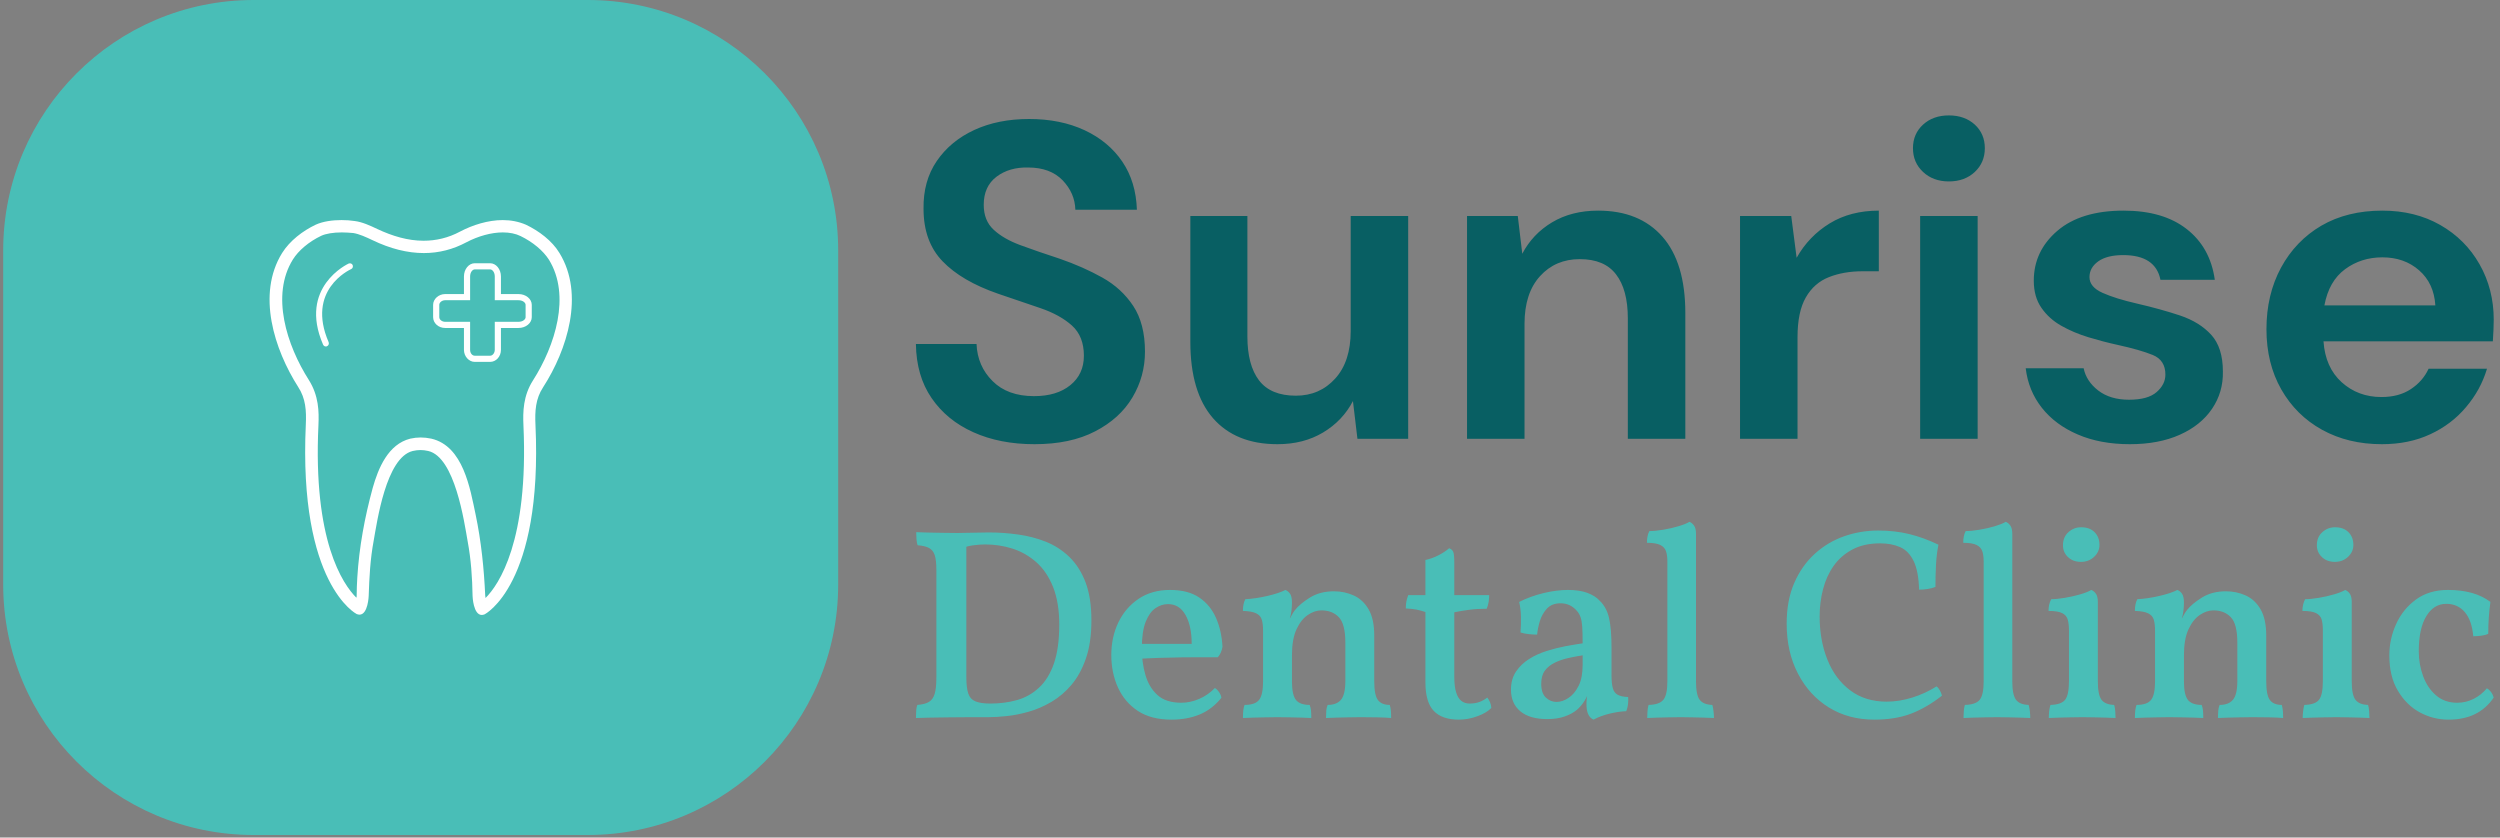 <svg xmlns="http://www.w3.org/2000/svg" version="1.1" xmlns:xlink="http://www.w3.org/1999/xlink" xmlns:svgjs="http://svgjs.dev/svgjs" width="1000" height="335" viewBox="0 0 1000 335"><rect x="0" y="0" width="1000" height="335" fill="#808080" stroke="none"/><g transform="matrix(1,0,0,1,-0.606,-0.491)"><svg viewBox="0 0 396 133" data-background-color="#ffffff" preserveAspectRatio="xMidYMid meet" height="335" width="1000" xmlns="http://www.w3.org/2000/svg" xmlns:xlink="http://www.w3.org/1999/xlink"><g id="tight-bounds" transform="matrix(1,0,0,1,0.24,0.195)"><svg viewBox="0 0 395.52 132.61" height="132.61" width="395.52"><g><svg viewBox="0 0 624.287 209.311" height="132.61" width="395.52"><g transform="matrix(1,0,0,1,228.767,28.928)"><svg viewBox="0 0 395.52 151.455" height="151.455" width="395.52"><g id="textblocktransform"><svg viewBox="0 0 395.52 151.455" height="151.455" width="395.52" id="textblock"><g><svg viewBox="0 0 395.52 82.414" height="82.414" width="395.52"><g transform="matrix(1,0,0,1,0,0)"><svg width="395.52" viewBox="2.15 -36 175.64 36.6" height="82.414" data-palette-color="#085f63"><path d="M15.35 0.6L15.35 0.6Q11.5 0.6 8.55-0.73 5.6-2.05 3.9-4.53 2.2-7 2.15-10.55L2.15-10.55 8.9-10.55Q9-8.1 10.68-6.43 12.35-4.75 15.3-4.75L15.3-4.75Q17.85-4.75 19.35-5.98 20.85-7.2 20.85-9.25L20.85-9.25Q20.85-11.4 19.53-12.6 18.2-13.8 16-14.55 13.8-15.3 11.3-16.15L11.3-16.15Q7.25-17.55 5.13-19.75 3-21.95 3-25.6L3-25.6Q2.95-28.7 4.48-30.93 6-33.15 8.65-34.38 11.3-35.6 14.75-35.6L14.75-35.6Q18.25-35.6 20.93-34.35 23.6-33.1 25.13-30.85 26.65-28.6 26.75-25.5L26.75-25.5 19.9-25.5Q19.85-27.35 18.48-28.78 17.1-30.2 14.65-30.2L14.65-30.2Q12.55-30.25 11.13-29.18 9.7-28.1 9.7-26.05L9.7-26.05Q9.7-24.3 10.8-23.28 11.9-22.25 13.8-21.55 15.7-20.85 18.15-20.05L18.15-20.05Q20.75-19.15 22.9-17.95 25.05-16.75 26.35-14.78 27.65-12.8 27.65-9.7L27.65-9.7Q27.65-6.95 26.25-4.6 24.85-2.25 22.1-0.83 19.35 0.6 15.35 0.6ZM42.4 0.6L42.4 0.6Q37.75 0.6 35.22-2.3 32.7-5.2 32.7-10.8L32.7-10.8 32.7-24.8 39.05-24.8 39.05-11.4Q39.05-8.2 40.35-6.5 41.65-4.8 44.45-4.8L44.45-4.8Q47.1-4.8 48.82-6.7 50.55-8.6 50.55-12L50.55-12 50.55-24.8 56.95-24.8 56.95 0 51.3 0 50.8-4.2Q49.65-2 47.47-0.7 45.3 0.6 42.4 0.6ZM69.9 0L63.5 0 63.5-24.8 69.15-24.8 69.65-20.6Q70.8-22.8 72.97-24.1 75.15-25.4 78.09-25.4L78.09-25.4Q82.7-25.4 85.25-22.5 87.8-19.6 87.8-14L87.8-14 87.8 0 81.4 0 81.4-13.4Q81.4-16.6 80.09-18.3 78.8-20 76.05-20L76.05-20Q73.34-20 71.62-18.1 69.9-16.2 69.9-12.8L69.9-12.8 69.9 0ZM100.29 0L93.89 0 93.89-24.8 99.59-24.8 100.19-20.15Q101.54-22.55 103.87-23.98 106.19-25.4 109.34-25.4L109.34-25.4 109.34-18.65 107.54-18.65Q105.44-18.65 103.79-18 102.14-17.35 101.22-15.75 100.29-14.15 100.29-11.3L100.29-11.3 100.29 0ZM117.14-28.65L117.14-28.65Q115.39-28.65 114.27-29.7 113.14-30.75 113.14-32.35L113.14-32.35Q113.14-33.95 114.27-34.98 115.39-36 117.14-36L117.14-36Q118.89-36 120.02-34.98 121.14-33.95 121.14-32.35L121.14-32.35Q121.14-30.75 120.02-29.7 118.89-28.65 117.14-28.65ZM120.34 0L113.94 0 113.94-24.8 120.34-24.8 120.34 0ZM137.29 0.6L137.29 0.6Q133.99 0.6 131.49-0.48 128.99-1.55 127.49-3.45 125.99-5.35 125.69-7.85L125.69-7.85 132.14-7.85Q132.44-6.4 133.76-5.38 135.09-4.35 137.19-4.35L137.19-4.35Q139.29-4.35 140.26-5.2 141.24-6.05 141.24-7.15L141.24-7.15Q141.24-8.75 139.84-9.33 138.44-9.9 135.94-10.45L135.94-10.45Q134.34-10.8 132.69-11.3 131.04-11.8 129.66-12.58 128.29-13.35 127.44-14.58 126.59-15.8 126.59-17.6L126.59-17.6Q126.59-20.9 129.21-23.15 131.84-25.4 136.59-25.4L136.59-25.4Q140.99-25.4 143.61-23.35 146.24-21.3 146.74-17.7L146.74-17.7 140.69-17.7Q140.14-20.45 136.54-20.45L136.54-20.45Q134.74-20.45 133.76-19.75 132.79-19.05 132.79-18L132.79-18Q132.79-16.9 134.24-16.25 135.69-15.6 138.09-15.05L138.09-15.05Q140.69-14.45 142.86-13.73 145.04-13 146.34-11.58 147.64-10.15 147.64-7.5L147.64-7.5Q147.69-5.2 146.44-3.35 145.19-1.5 142.84-0.45 140.49 0.6 137.29 0.6ZM165.34 0.6L165.34 0.6Q161.59 0.6 158.69-1 155.79-2.6 154.14-5.5 152.49-8.4 152.49-12.2L152.49-12.2Q152.49-16.05 154.11-19.05 155.74-22.05 158.61-23.73 161.49-25.4 165.39-25.4L165.39-25.4Q169.04-25.4 171.84-23.8 174.64-22.2 176.21-19.43 177.79-16.65 177.79-13.25L177.79-13.25Q177.79-12.7 177.76-12.1 177.74-11.5 177.69-10.85L177.69-10.85 158.84-10.85Q159.04-7.95 160.86-6.3 162.69-4.65 165.29-4.65L165.29-4.65Q167.24-4.65 168.56-5.53 169.89-6.4 170.54-7.8L170.54-7.8 177.04-7.8Q176.34-5.45 174.71-3.53 173.09-1.6 170.71-0.5 168.34 0.6 165.34 0.6ZM165.39-20.2L165.39-20.2Q163.04-20.2 161.24-18.88 159.44-17.55 158.94-14.85L158.94-14.85 171.29-14.85Q171.14-17.3 169.49-18.75 167.84-20.2 165.39-20.2Z" opacity="1" transform="matrix(1,0,0,1,0,0)" fill="#085f63" class="undefined-text-0" data-fill-palette-color="primary" id="text-0"></path></svg></g></svg></g><g transform="matrix(1,0,0,1,0,101.87)"><svg viewBox="0 0 395.52 49.585" height="49.585" width="395.52"><g transform="matrix(1,0,0,1,0,0)"><svg width="395.52" viewBox="2.6 -35.85 289.52 36.3" height="49.585" data-palette-color="#49beb7"><path d="M2.6 0.15L2.6 0.15Q2.6-0.6 2.65-1.23 2.7-1.85 2.85-2.25L2.85-2.25Q4.2-2.35 4.95-2.78 5.7-3.2 6.03-4.25 6.35-5.3 6.35-7.3L6.35-7.3 6.35-27Q6.35-28.8 6.05-29.73 5.75-30.65 5-31.05 4.25-31.45 2.9-31.55L2.9-31.55Q2.75-32 2.7-32.65 2.65-33.3 2.65-33.95L2.65-33.95Q3.5-33.9 4.8-33.88 6.1-33.85 7.53-33.83 8.95-33.8 10.2-33.8L10.2-33.8Q11.55-33.8 13.03-33.85 14.5-33.9 16-33.9L16-33.9Q18.65-33.9 21.35-33.52 24.05-33.15 26.48-32.18 28.9-31.2 30.78-29.38 32.65-27.55 33.73-24.73 34.8-21.9 34.8-17.75L34.8-17.75Q34.8-13.7 33.8-10.8 32.8-7.9 31.15-5.95 29.5-4 27.45-2.8 25.4-1.6 23.28-1 21.15-0.4 19.23-0.2 17.3 0 15.95 0L15.95 0Q14.55 0 12.68 0 10.8 0 8.83 0.03 6.85 0.05 5.2 0.08 3.55 0.1 2.6 0.15ZM16.25-2.5L16.25-2.5Q18.9-2.5 21.18-3.15 23.45-3.8 25.2-5.43 26.95-7.05 27.93-9.88 28.9-12.7 28.9-17L28.9-17Q28.9-21 27.78-23.85 26.65-26.7 24.7-28.43 22.75-30.15 20.33-30.93 17.9-31.7 15.3-31.7L15.3-31.7Q14.25-31.7 13.03-31.53 11.8-31.35 11.4-31.05L11.4-31.05 11.85-32.5 11.85-7.3Q11.85-5.4 12.2-4.35 12.55-3.3 13.53-2.9 14.5-2.5 16.25-2.5ZM49.5 0.45L49.5 0.45Q45.75 0.45 43.32-1.15 40.9-2.75 39.67-5.45 38.45-8.15 38.45-11.4L38.45-11.4Q38.45-14.7 39.75-17.4 41.05-20.1 43.47-21.73 45.9-23.35 49.2-23.35L49.2-23.35Q52.55-23.35 54.6-21.95 56.65-20.55 57.67-18.2 58.7-15.85 58.85-12.9L58.85-12.9Q58.65-11.75 58-11L58-11Q57-11 55.27-11 53.55-11 51.42-10.98 49.3-10.95 47.07-10.88 44.85-10.8 42.9-10.7L42.9-10.7 42.9-13.45 53.2-13.45Q53.2-16.75 52.07-18.75 50.95-20.75 48.85-20.75L48.85-20.75Q47.65-20.75 46.55-20 45.45-19.25 44.75-17.48 44.05-15.7 44.05-12.55L44.05-12.55Q44.05-10.05 44.7-7.78 45.35-5.5 46.9-4.08 48.45-2.65 51.3-2.65L51.3-2.65Q52.95-2.65 54.57-3.35 56.2-4.05 57.45-5.35L57.45-5.35Q57.85-5.15 58.22-4.6 58.6-4.05 58.65-3.55L58.65-3.55Q56.9-1.4 54.62-0.48 52.35 0.45 49.5 0.45ZM71.6-21L66.3-10.6 66.3-15.8Q66.3-17.1 66.07-17.88 65.85-18.65 65.05-19.05 64.25-19.45 62.6-19.5L62.6-19.5Q62.6-20.1 62.7-20.65 62.8-21.2 63.05-21.65L63.05-21.65Q64.95-21.75 67.1-22.25 69.25-22.75 70.4-23.35L70.4-23.35Q70.9-23.15 71.25-22.65 71.6-22.15 71.6-21L71.6-21ZM86.7-14.95L86.7-6.6Q86.7-4.05 87.37-3.15 88.05-2.25 89.55-2.25L89.55-2.25Q89.7-1.75 89.75-1.2 89.8-0.65 89.8 0.15L89.8 0.15Q88.7 0.05 87.2 0.03 85.7 0 84.15 0L84.15 0Q83.1 0 81.92 0.03 80.75 0.05 79.7 0.08 78.65 0.1 77.85 0.15L77.85 0.15Q77.85-0.6 77.9-1.2 77.95-1.8 78.15-2.25L78.15-2.25Q79.8-2.25 80.6-3.2 81.4-4.15 81.4-6.7L81.4-6.7 81.4-13.65Q81.4-17.1 80.2-18.35 79-19.6 77-19.6L77-19.6Q75.75-19.6 74.5-18.75 73.25-17.9 72.42-16.1 71.6-14.3 71.6-11.35L71.6-11.35 71.6-6.6Q71.6-4.1 72.32-3.18 73.05-2.25 74.85-2.25L74.85-2.25Q75.05-1.75 75.1-1.18 75.15-0.6 75.15 0.15L75.15 0.15Q74.45 0.1 73.4 0.08 72.35 0.05 71.2 0.03 70.05 0 68.95 0L68.95 0Q67.9 0 66.72 0.03 65.55 0.05 64.45 0.08 63.35 0.1 62.6 0.15L62.6 0.15Q62.6-0.6 62.67-1.23 62.75-1.85 62.9-2.25L62.9-2.25Q64.85-2.25 65.57-3.18 66.3-4.1 66.3-6.6L66.3-6.6 66.3-15.8 71.6-21Q71.6-20.4 71.52-19.65 71.45-18.9 71.2-18.05L71.2-18.05Q71.4-18.4 71.6-18.8 71.8-19.2 72.15-19.65L72.15-19.65Q73.05-20.8 74.9-21.95 76.75-23.1 79.3-23.1L79.3-23.1Q81.25-23.1 82.95-22.33 84.65-21.55 85.67-19.78 86.7-18 86.7-14.95L86.7-14.95ZM102.24 0.45L102.24 0.45Q99.14 0.45 97.62-1.15 96.09-2.75 96.09-6.4L96.09-6.4 96.09-19.3Q95.34-19.55 94.52-19.73 93.69-19.9 92.49-19.95L92.49-19.95Q92.49-20.65 92.59-21.2 92.69-21.75 92.94-22.4L92.94-22.4 96.09-22.4 96.09-28.85Q97.29-29.1 98.47-29.7 99.64-30.3 100.44-31L100.44-31Q100.99-30.8 101.19-30.35 101.39-29.9 101.39-28.25L101.39-28.25 101.39-22.4 107.79-22.4Q107.79-21.8 107.69-21.15 107.59-20.5 107.34-19.9L107.34-19.9Q105.54-19.9 104.07-19.7 102.59-19.5 101.39-19.25L101.39-19.25 101.39-7.4Q101.39-5.65 101.72-4.58 102.04-3.5 102.67-3 103.29-2.5 104.19-2.5L104.19-2.5Q105.19-2.5 105.97-2.78 106.74-3.05 107.44-3.6L107.44-3.6Q108.09-2.8 108.19-1.7L108.19-1.7Q107.34-0.8 105.64-0.18 103.94 0.45 102.24 0.45ZM126.94 0.45L126.94 0.45Q126.34 0.2 125.99-0.48 125.64-1.15 125.64-2.5L125.64-2.5Q125.64-3 125.72-3.68 125.79-4.35 125.94-4.95L125.94-4.95 126.09-4.95Q125.89-4 125.32-3.05 124.74-2.1 123.89-1.35L123.89-1.35Q122.99-0.6 121.64-0.13 120.29 0.35 118.44 0.35L118.44 0.35Q115.24 0.35 113.52-1.07 111.79-2.5 111.79-5.05L111.79-5.05Q111.79-7 112.72-8.38 113.64-9.75 115.12-10.68 116.59-11.6 118.34-12.15 120.09-12.7 121.82-13.03 123.54-13.35 124.94-13.55L124.94-13.55Q124.94-15.45 124.87-16.55 124.79-17.65 124.57-18.32 124.34-19 123.89-19.5L123.89-19.5Q123.29-20.2 122.54-20.55 121.79-20.9 120.89-20.9L120.89-20.9Q119.29-20.9 118.39-19.93 117.49-18.95 117.09-17.63 116.69-16.3 116.59-15.15L116.59-15.15Q115.89-15.15 114.99-15.25 114.09-15.35 113.54-15.55L113.54-15.55Q113.64-16.85 113.62-18.4 113.59-19.95 113.29-21.15L113.29-21.15Q115.39-22.2 117.79-22.78 120.19-23.35 122.24-23.35L122.24-23.35Q124.39-23.35 125.84-22.8 127.29-22.25 128.09-21.35L128.09-21.35Q129.34-20.15 129.79-18.18 130.24-16.2 130.24-12.8L130.24-12.8 130.24-7.65Q130.24-6.2 130.47-5.35 130.69-4.5 131.34-4.13 131.99-3.75 133.29-3.7L133.29-3.7Q133.34-3.1 133.27-2.4 133.19-1.7 132.94-1.1L132.94-1.1Q131.54-1.05 129.89-0.65 128.24-0.25 126.94 0.45ZM120.14-2.8L120.14-2.8Q121.24-2.8 122.34-3.53 123.44-4.25 124.19-5.73 124.94-7.2 124.94-9.6L124.94-9.6 124.94-11.35Q123.64-11.15 122.29-10.85 120.94-10.55 119.82-10 118.69-9.45 118.02-8.55 117.34-7.65 117.34-6.15L117.34-6.15Q117.34-4.4 118.19-3.6 119.04-2.8 120.14-2.8ZM136.79 0.15L136.79 0.15Q136.79-0.45 136.84-1.1 136.89-1.75 137.04-2.25L137.04-2.25Q139.04-2.3 139.76-3.2 140.49-4.1 140.49-6.6L140.49-6.6 140.49-28.55Q140.49-29.7 140.24-30.45 139.99-31.2 139.19-31.6 138.39-32 136.74-32L136.74-32Q136.74-32.6 136.84-33.15 136.94-33.7 137.19-34.15L137.19-34.15Q138.24-34.15 139.74-34.4 141.24-34.65 142.56-35.05 143.89-35.45 144.54-35.85L144.54-35.85Q145.04-35.65 145.39-35.15 145.74-34.65 145.74-33.65L145.74-33.65 145.74-6.6Q145.74-4.1 146.41-3.2 147.09-2.3 148.74-2.25L148.74-2.25Q148.89-1.75 148.96-1.05 149.04-0.35 149.04 0.15L149.04 0.15Q148.19 0.1 147.19 0.08 146.19 0.05 145.09 0.03 143.99 0 142.94 0L142.94 0Q141.89 0 140.74 0.03 139.59 0.05 138.59 0.08 137.59 0.1 136.79 0.15ZM178.48 0.45L178.48 0.45Q173.73 0.45 170.13-1.78 166.53-4 164.46-7.98 162.38-11.95 162.38-17.15L162.38-17.15Q162.38-21.45 163.78-24.65 165.18-27.85 167.56-30 169.93-32.15 172.93-33.2 175.93-34.25 179.18-34.25L179.18-34.25Q182.23-34.25 184.88-33.6 187.53-32.95 190.23-31.65L190.23-31.65Q189.88-29.9 189.78-27.93 189.68-25.95 189.68-23.9L189.68-23.9Q189.03-23.65 188.28-23.53 187.53-23.4 186.68-23.4L186.68-23.4Q186.58-26.8 185.68-28.65 184.78-30.5 183.21-31.2 181.63-31.9 179.53-31.9L179.53-31.9Q176.58-31.9 174.46-30.78 172.33-29.65 171.01-27.78 169.68-25.9 169.06-23.5 168.43-21.1 168.43-18.5L168.43-18.5Q168.43-14.1 169.86-10.55 171.28-7 174.03-4.93 176.78-2.85 180.73-2.85L180.73-2.85Q183.03-2.85 185.43-3.6 187.83-4.35 189.88-5.65L189.88-5.65Q190.23-5.4 190.51-4.88 190.78-4.35 190.88-3.95L190.88-3.95Q188.08-1.75 185.21-0.65 182.33 0.45 178.48 0.45ZM194.83 0.15L194.83 0.15Q194.83-0.45 194.88-1.1 194.93-1.75 195.08-2.25L195.08-2.25Q197.08-2.3 197.81-3.2 198.53-4.1 198.53-6.6L198.53-6.6 198.53-28.55Q198.53-29.7 198.28-30.45 198.03-31.2 197.23-31.6 196.43-32 194.78-32L194.78-32Q194.78-32.6 194.88-33.15 194.98-33.7 195.23-34.15L195.23-34.15Q196.28-34.15 197.78-34.4 199.28-34.65 200.61-35.05 201.93-35.45 202.58-35.85L202.58-35.85Q203.08-35.65 203.43-35.15 203.78-34.65 203.78-33.65L203.78-33.65 203.78-6.6Q203.78-4.1 204.46-3.2 205.13-2.3 206.78-2.25L206.78-2.25Q206.93-1.75 207.01-1.05 207.08-0.35 207.08 0.15L207.08 0.15Q206.23 0.1 205.23 0.08 204.23 0.05 203.13 0.03 202.03 0 200.98 0L200.98 0Q199.93 0 198.78 0.03 197.63 0.05 196.63 0.08 195.63 0.1 194.83 0.15ZM210.48 0.15L210.48 0.15Q210.48-0.45 210.55-1.1 210.63-1.75 210.78-2.25L210.78-2.25Q212.78-2.3 213.48-3.2 214.18-4.1 214.18-6.6L214.18-6.6 214.18-15.95Q214.18-17.15 213.95-17.93 213.73-18.7 212.93-19.1 212.13-19.5 210.43-19.5L210.43-19.5Q210.43-20.1 210.55-20.65 210.68-21.2 210.93-21.65L210.93-21.65Q211.93-21.65 213.43-21.9 214.93-22.15 216.28-22.55 217.63-22.95 218.28-23.35L218.28-23.35Q218.78-23.15 219.13-22.65 219.48-22.15 219.48-21.15L219.48-21.15 219.48-6.6Q219.48-4.1 220.15-3.2 220.83-2.3 222.48-2.25L222.48-2.25Q222.63-1.75 222.68-1.05 222.73-0.35 222.73 0.15L222.73 0.15Q221.93 0.1 220.93 0.08 219.93 0.05 218.83 0.03 217.73 0 216.68 0L216.68 0Q215.58 0 214.45 0.03 213.33 0.05 212.3 0.08 211.28 0.1 210.48 0.15ZM216.38-28.5L216.38-28.5Q214.93-28.5 214-29.38 213.08-30.25 213.08-31.55L213.08-31.55Q213.08-33.05 214.08-33.95 215.08-34.85 216.43-34.85L216.43-34.85Q217.98-34.85 218.88-33.95 219.78-33.05 219.78-31.6L219.78-31.6Q219.78-30.35 218.8-29.43 217.83-28.5 216.38-28.5ZM235.28-21L229.98-10.6 229.98-15.8Q229.98-17.1 229.75-17.88 229.53-18.65 228.73-19.05 227.93-19.45 226.28-19.5L226.28-19.5Q226.28-20.1 226.38-20.65 226.48-21.2 226.73-21.65L226.73-21.65Q228.63-21.75 230.78-22.25 232.93-22.75 234.08-23.35L234.08-23.35Q234.58-23.15 234.93-22.65 235.28-22.15 235.28-21L235.28-21ZM250.38-14.95L250.38-6.6Q250.38-4.05 251.05-3.15 251.73-2.25 253.23-2.25L253.23-2.25Q253.38-1.75 253.43-1.2 253.48-0.65 253.48 0.15L253.48 0.15Q252.38 0.05 250.88 0.03 249.38 0 247.83 0L247.83 0Q246.78 0 245.6 0.03 244.43 0.05 243.38 0.08 242.33 0.1 241.53 0.15L241.53 0.15Q241.53-0.6 241.58-1.2 241.63-1.8 241.83-2.25L241.83-2.25Q243.48-2.25 244.28-3.2 245.08-4.15 245.08-6.7L245.08-6.7 245.08-13.65Q245.08-17.1 243.88-18.35 242.68-19.6 240.68-19.6L240.68-19.6Q239.43-19.6 238.18-18.75 236.93-17.9 236.1-16.1 235.28-14.3 235.28-11.35L235.28-11.35 235.28-6.6Q235.28-4.1 236-3.18 236.73-2.25 238.53-2.25L238.53-2.25Q238.73-1.75 238.78-1.18 238.83-0.6 238.83 0.15L238.83 0.15Q238.13 0.1 237.08 0.08 236.03 0.05 234.88 0.03 233.73 0 232.63 0L232.63 0Q231.58 0 230.4 0.03 229.23 0.05 228.13 0.08 227.03 0.1 226.28 0.15L226.28 0.15Q226.28-0.6 226.35-1.23 226.43-1.85 226.58-2.25L226.58-2.25Q228.53-2.25 229.25-3.18 229.98-4.1 229.98-6.6L229.98-6.6 229.98-15.8 235.28-21Q235.28-20.4 235.2-19.65 235.13-18.9 234.88-18.05L234.88-18.05Q235.08-18.4 235.28-18.8 235.48-19.2 235.83-19.65L235.83-19.65Q236.73-20.8 238.58-21.95 240.43-23.1 242.98-23.1L242.98-23.1Q244.93-23.1 246.63-22.33 248.33-21.55 249.35-19.78 250.38-18 250.38-14.95L250.38-14.95ZM257.07 0.15L257.07 0.15Q257.07-0.45 257.15-1.1 257.22-1.75 257.37-2.25L257.37-2.25Q259.37-2.3 260.07-3.2 260.77-4.1 260.77-6.6L260.77-6.6 260.77-15.95Q260.77-17.15 260.55-17.93 260.32-18.7 259.52-19.1 258.72-19.5 257.02-19.5L257.02-19.5Q257.02-20.1 257.15-20.65 257.27-21.2 257.52-21.65L257.52-21.65Q258.52-21.65 260.02-21.9 261.52-22.15 262.87-22.55 264.22-22.95 264.87-23.35L264.87-23.35Q265.37-23.15 265.72-22.65 266.07-22.15 266.07-21.15L266.07-21.15 266.07-6.6Q266.07-4.1 266.75-3.2 267.42-2.3 269.07-2.25L269.07-2.25Q269.22-1.75 269.27-1.05 269.32-0.35 269.32 0.15L269.32 0.15Q268.52 0.1 267.52 0.08 266.52 0.05 265.42 0.03 264.32 0 263.27 0L263.27 0Q262.17 0 261.05 0.03 259.92 0.05 258.9 0.08 257.87 0.1 257.07 0.15ZM262.97-28.5L262.97-28.5Q261.52-28.5 260.6-29.38 259.67-30.25 259.67-31.55L259.67-31.55Q259.67-33.05 260.67-33.95 261.67-34.85 263.02-34.85L263.02-34.85Q264.57-34.85 265.47-33.95 266.37-33.05 266.37-31.6L266.37-31.6Q266.37-30.35 265.4-29.43 264.42-28.5 262.97-28.5ZM292.12-3.6L292.12-3.6Q290.77-1.6 288.72-0.58 286.67 0.45 283.82 0.45L283.82 0.45Q281.02 0.45 278.57-0.88 276.12-2.2 274.55-4.83 272.97-7.45 272.97-11.35L272.97-11.35Q272.97-14.35 274.22-17.1 275.47-19.85 277.87-21.6 280.27-23.35 283.72-23.35L283.72-23.35Q286.17-23.35 288.12-22.8 290.07-22.25 291.52-21.15L291.52-21.15Q291.32-19.7 291.22-18.28 291.12-16.85 291.12-15.3L291.12-15.3Q290.62-15.05 289.82-14.95 289.02-14.85 288.37-14.85L288.37-14.85Q288.12-17.75 286.82-19.28 285.52-20.8 283.42-20.8L283.42-20.8Q281.12-20.8 279.75-18.53 278.37-16.25 278.37-12.1L278.37-12.1Q278.37-9.7 279.17-7.53 279.97-5.35 281.55-4 283.12-2.65 285.42-2.65L285.42-2.65Q287.02-2.65 288.42-3.35 289.82-4.05 290.87-5.3L290.87-5.3Q291.32-5.05 291.65-4.6 291.97-4.15 292.12-3.6Z" opacity="1" transform="matrix(1,0,0,1,0,0)" fill="#49beb7" class="undefined-text-1" data-fill-palette-color="secondary" id="text-1"></path></svg></g></svg></g></svg></g></svg></g><g><svg viewBox="0 0 209.311 209.311" height="209.311" width="209.311"><g><svg></svg></g><g id="icon-0"><svg viewBox="0 0 209.311 209.311" height="209.311" width="209.311"><g><path transform="scale(2.093,2.093)" d="M30 100c-16.569 0-30-13.431-30-30v-40c0-16.569 13.431-30 30-30h40c16.569 0 30 13.431 30 30v40c0 16.569-13.431 30-30 30z" fill="#49beb7" fill-rule="nonzero" stroke="none" stroke-width="1" stroke-linecap="butt" stroke-linejoin="miter" stroke-miterlimit="10" stroke-dasharray="" stroke-dashoffset="0" font-family="none" font-weight="none" font-size="none" text-anchor="none" style="mix-blend-mode: normal" data-fill-palette-color="accent"></path></g><g transform="matrix(1,0,0,1,66.769,55.165)"><svg viewBox="0 0 75.774 98.981" height="98.981" width="75.774"><g><svg xmlns="http://www.w3.org/2000/svg" xmlns:xlink="http://www.w3.org/1999/xlink" version="1.1" x="0" y="0" viewBox="14.943 0 98.065 128.1" style="enable-background:new 0 0 128 128;" xml:space="preserve" width="75.774" height="98.981" class="icon-g$-0" data-fill-palette-color="quaternary" id="g$-0"><path d="M95.7 24H90v-5.7c0-2.4-1.6-4.3-3.5-4.3h-5c-1.9 0-3.5 1.9-3.5 4.3V24h-6.1c-2.1 0-3.9 1.6-3.9 3.5v4c0 1.9 1.7 3.5 3.9 3.5H78v7.1c0 2.1 1.6 3.9 3.5 3.9h5c1.9 0 3.5-1.7 3.5-3.9V35h5.7c2.4 0 4.3-1.6 4.3-3.5v-4C100 25.6 98.1 24 95.7 24zM98 31.5c0 0.7-0.9 1.5-2.3 1.5H88v9.1c0 1-0.7 1.9-1.5 1.9h-5c-0.8 0-1.5-0.8-1.5-1.9V33h-8.1c-1 0-1.9-0.7-1.9-1.5v-4c0-0.8 0.9-1.5 1.9-1.5H80v-7.7c0-1.4 0.8-2.3 1.5-2.3h5c0.7 0 1.5 0.9 1.5 2.3V26h7.7c1.4 0 2.3 0.8 2.3 1.5V31.5z" fill="#ffffff" data-fill-palette-color="quaternary"></path><path d="M109 10.7c-2.4-4-6.7-7.2-10.9-9.2C95.8 0.5 93.2 0 90.6 0c-4.8 0-9.8 1.6-13.8 3.7-3.9 2.1-7.9 3-11.9 3-5.1 0-10.1-1.5-15-3.8-2.3-1.1-4.9-2.3-7.4-2.6-1.3-0.2-2.7-0.3-4.2-0.3-2.9 0-6 0.4-8.4 1.5-4.2 2-8.4 5.2-10.9 9.2-8.3 13.4-2.5 31.3 5.2 43.4 2.5 3.8 2.7 7.8 2.5 12.2-2.4 52 16.5 61.5 16.5 61.5 0.3 0.1 0.6 0.2 0.9 0.2 2.8 0 3-6.1 3-6.1 0.2-6 0.5-11.9 1.6-17.8 1.1-6.1 4-27.1 12.7-29.2 1.8-0.4 3.2-0.4 5 0 8.7 2 11.7 23.1 12.8 29.3 1.1 5.9 1.5 11.8 1.6 17.8 0 0 0.2 6.1 3 6.1 0.3 0 0.6-0.1 0.9-0.2 0 0 18.9-9.5 16.5-61.5-0.2-4.4 0-8.4 2.5-12.2C111.5 42.1 117.2 24.1 109 10.7zM100.4 52c-3.2 5-3.3 10.2-3.1 14.6 1.7 37.6-8 51.7-12.3 56 0-0.3-0.1-0.6-0.1-0.8-0.4-8.8-1.3-17.6-3.1-26.2-1.8-8.5-4-22.3-14.4-24.7-2.4-0.5-4.5-0.5-6.8 0-7.2 1.8-10.4 9.6-12.2 16-2.6 9.5-4.4 19.2-5 29.1-0.1 1.9-0.2 3.8-0.2 5.7 0 0.3 0 0.6-0.1 0.8-4.4-4.4-14.1-18.5-12.3-56 0.2-4.4 0.1-9.5-3.1-14.6-7.2-11.3-12.4-27.5-5.2-39.1 1.8-2.9 5.2-5.8 9.2-7.7 1.5-0.7 3.9-1.1 6.7-1.1 1.2 0 2.5 0.1 3.7 0.2 1.9 0.3 4.1 1.3 6.2 2.3 5.8 2.8 11.4 4.2 16.7 4.2 4.9 0 9.5-1.2 13.8-3.5 3.8-2 8.1-3.2 11.8-3.2 2.2 0 4.2 0.4 5.8 1.2 3.9 1.9 7.3 4.7 9.2 7.7C112.7 24.5 107.6 40.7 100.4 52z" fill="#ffffff" data-fill-palette-color="quaternary"></path><path d="M40.6 14.1c-0.2 0.1-16.4 7.6-8.3 26.3 0.2 0.4 0.5 0.6 0.9 0.6 0.1 0 0.3 0 0.4-0.1 0.5-0.2 0.7-0.8 0.5-1.3-7.3-16.9 6.7-23.4 7.3-23.7 0.5-0.2 0.7-0.8 0.5-1.3C41.7 14.1 41.1 13.9 40.6 14.1z" fill="#ffffff" data-fill-palette-color="quaternary"></path></svg></g></svg></g></svg></g></svg></g></svg></g><defs></defs></svg><rect width="395.52" height="132.61" fill="none" stroke="none" visibility="hidden"></rect></g></svg></g></svg>